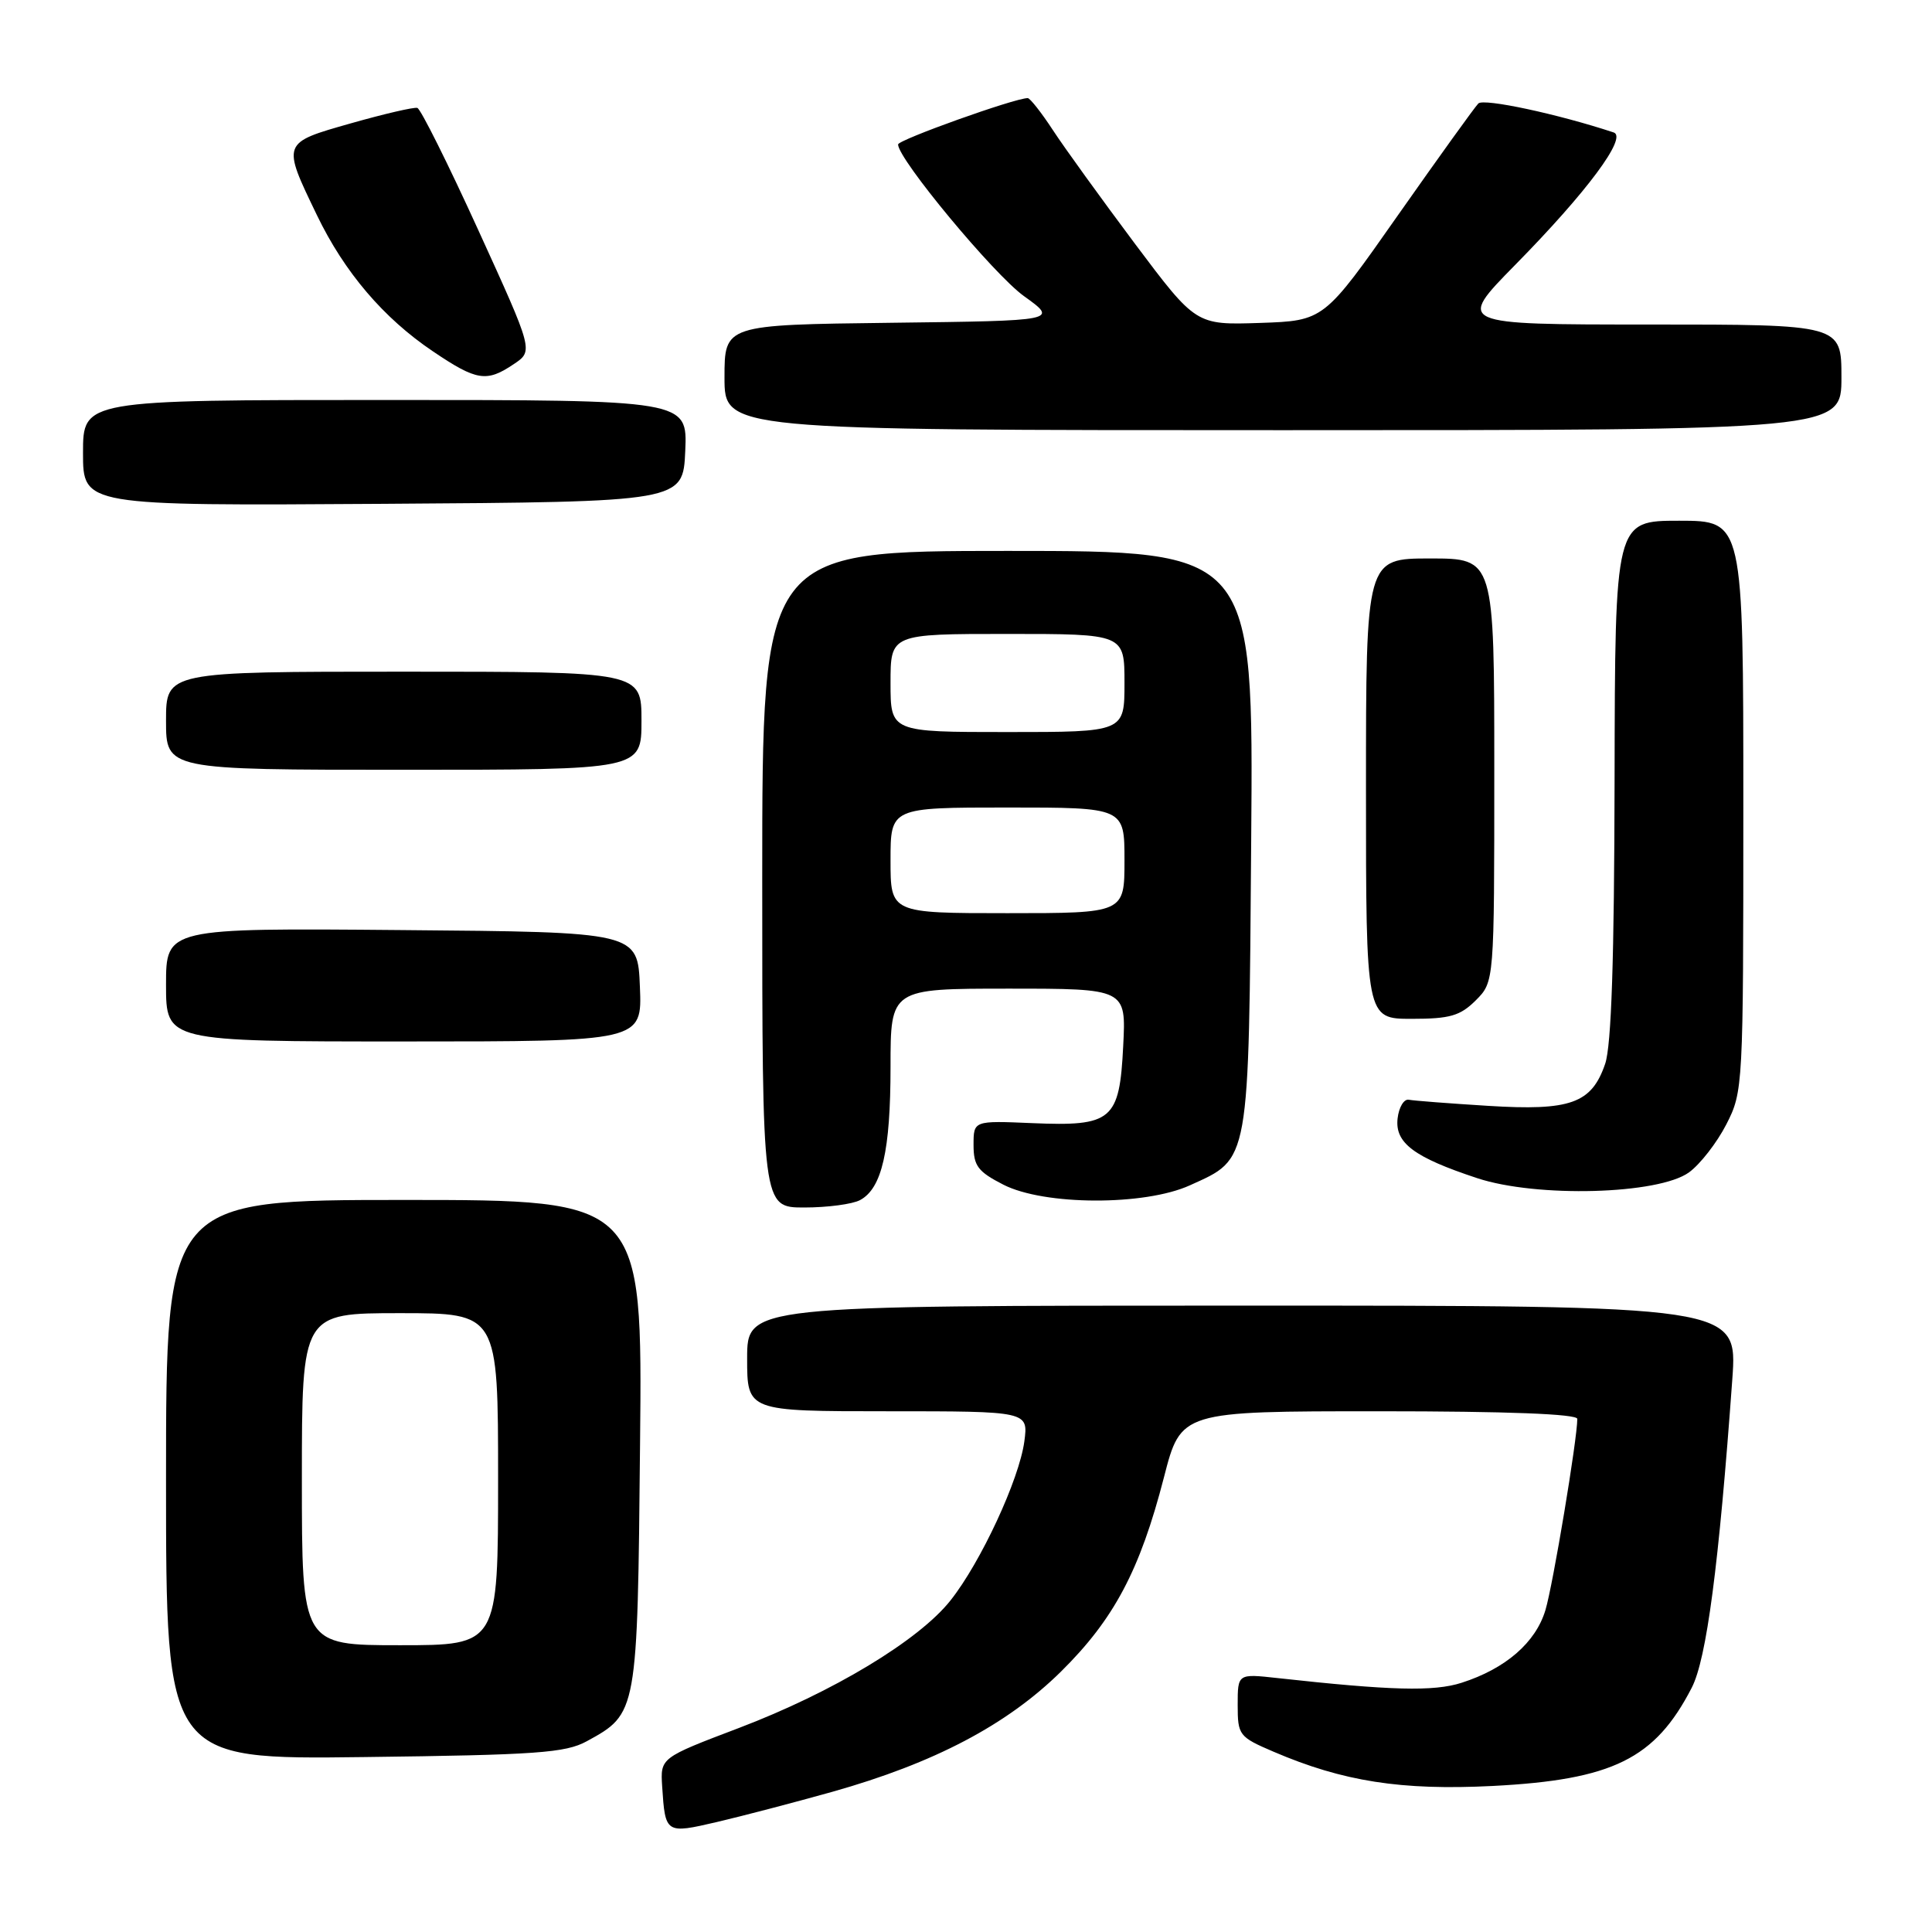<?xml version="1.0" encoding="UTF-8" standalone="no"?>
<!DOCTYPE svg PUBLIC "-//W3C//DTD SVG 1.1//EN" "http://www.w3.org/Graphics/SVG/1.1/DTD/svg11.dtd" >
<svg xmlns="http://www.w3.org/2000/svg" xmlns:xlink="http://www.w3.org/1999/xlink" version="1.1" viewBox="0 0 256 256">
 <g >
 <path fill="currentColor"
d=" M 110.30 237.42 C 123.79 233.62 133.41 228.56 140.57 221.51 C 147.62 214.55 151.05 208.07 154.23 195.75 C 156.48 187.00 156.48 187.00 182.74 187.00 C 199.70 187.00 209.00 187.36 209.00 188.01 C 209.00 190.69 205.79 209.96 204.78 213.34 C 203.49 217.65 199.50 221.11 193.66 222.98 C 189.98 224.16 184.28 224.01 169.25 222.35 C 164.00 221.77 164.00 221.77 164.00 225.92 C 164.00 229.92 164.17 230.15 168.75 232.11 C 177.96 236.06 185.67 237.26 197.78 236.65 C 213.69 235.83 219.30 233.07 224.16 223.64 C 226.13 219.83 227.76 207.44 229.54 182.75 C 230.24 173.00 230.24 173.00 164.62 173.00 C 99.00 173.00 99.00 173.00 99.00 180.00 C 99.00 187.00 99.00 187.00 117.63 187.00 C 136.26 187.00 136.26 187.00 135.73 191.00 C 135.05 196.03 129.97 206.99 125.95 212.06 C 121.75 217.37 110.34 224.24 97.90 228.97 C 87.50 232.92 87.50 232.92 87.74 236.71 C 88.15 242.98 88.19 243.01 95.02 241.42 C 98.39 240.63 105.27 238.83 110.30 237.42 Z  M 77.74 230.73 C 84.47 227.05 84.47 227.08 84.81 191.30 C 85.13 159.00 85.13 159.00 53.56 159.00 C 22.00 159.00 22.00 159.00 22.00 196.07 C 22.00 233.15 22.00 233.15 48.25 232.82 C 71.08 232.54 74.92 232.27 77.74 230.73 Z  M 113.96 159.02 C 116.86 157.47 118.00 152.49 118.00 141.35 C 118.00 131.00 118.00 131.00 133.61 131.00 C 149.22 131.00 149.22 131.00 148.83 138.60 C 148.34 148.46 147.38 149.27 136.75 148.82 C 129.00 148.49 129.00 148.49 129.00 151.72 C 129.00 154.49 129.58 155.25 132.96 156.98 C 138.37 159.74 151.67 159.79 157.67 157.06 C 165.65 153.44 165.46 154.52 165.79 111.30 C 166.09 73.00 166.09 73.00 133.54 73.00 C 101.00 73.00 101.00 73.00 101.00 116.50 C 101.00 160.00 101.00 160.00 106.57 160.00 C 109.63 160.00 112.95 159.56 113.96 159.02 Z  M 223.81 155.34 C 225.29 154.26 227.51 151.40 228.75 148.98 C 230.97 144.64 231.00 144.00 231.00 106.79 C 231.00 69.00 231.00 69.00 222.50 69.00 C 214.00 69.00 214.00 69.00 213.94 103.25 C 213.90 127.04 213.52 138.56 212.69 140.97 C 210.89 146.22 208.10 147.21 197.17 146.53 C 192.04 146.21 187.32 145.85 186.67 145.72 C 186.03 145.60 185.36 146.71 185.19 148.19 C 184.81 151.44 187.34 153.34 195.73 156.11 C 203.62 158.72 219.78 158.28 223.81 155.34 Z  M 84.79 130.75 C 84.50 123.50 84.50 123.50 53.25 123.24 C 22.00 122.97 22.00 122.97 22.00 130.49 C 22.00 138.00 22.00 138.00 53.54 138.00 C 85.09 138.00 85.09 138.00 84.79 130.75 Z  M 195.55 132.55 C 198.00 130.09 198.00 130.09 198.00 102.05 C 198.00 74.00 198.00 74.00 189.50 74.00 C 181.00 74.00 181.00 74.00 181.00 104.50 C 181.00 135.00 181.00 135.00 187.05 135.00 C 192.13 135.00 193.48 134.61 195.55 132.55 Z  M 85.00 95.50 C 85.00 89.00 85.00 89.00 53.50 89.00 C 22.00 89.00 22.00 89.00 22.00 95.50 C 22.00 102.00 22.00 102.00 53.50 102.00 C 85.00 102.00 85.00 102.00 85.00 95.50 Z  M 90.80 59.75 C 91.09 53.00 91.09 53.00 51.05 53.00 C 11.00 53.00 11.00 53.00 11.00 60.01 C 11.00 67.02 11.00 67.02 50.75 66.76 C 90.50 66.50 90.50 66.50 90.80 59.75 Z  M 244.00 50.00 C 244.00 43.00 244.00 43.00 218.50 43.00 C 193.01 43.00 193.01 43.00 200.75 35.12 C 210.29 25.43 215.68 18.17 213.82 17.55 C 206.45 15.11 196.60 13.00 195.89 13.71 C 195.41 14.19 190.61 20.87 185.22 28.54 C 175.43 42.50 175.43 42.50 166.95 42.79 C 158.47 43.07 158.47 43.07 150.38 32.29 C 145.94 26.35 141.05 19.59 139.52 17.25 C 137.99 14.91 136.48 13.00 136.18 13.00 C 134.46 13.00 119.00 18.53 119.00 19.14 C 119.00 21.09 131.67 36.35 135.67 39.23 C 140.23 42.50 140.23 42.50 118.11 42.77 C 96.00 43.04 96.00 43.04 96.00 50.02 C 96.00 57.00 96.00 57.00 170.00 57.00 C 244.00 57.00 244.00 57.00 244.00 50.00 Z  M 68.09 48.24 C 70.68 46.50 70.68 46.50 63.39 30.52 C 59.38 21.72 55.74 14.43 55.30 14.30 C 54.86 14.17 50.90 15.09 46.50 16.34 C 37.31 18.95 37.34 18.86 41.99 28.50 C 45.63 36.06 50.82 42.15 57.37 46.56 C 63.18 50.48 64.47 50.68 68.09 48.24 Z  M 40.00 196.00 C 40.00 174.00 40.00 174.00 53.00 174.00 C 66.00 174.00 66.00 174.00 66.00 196.00 C 66.00 218.00 66.00 218.00 53.00 218.00 C 40.00 218.00 40.00 218.00 40.00 196.00 Z  M 118.00 114.00 C 118.00 107.00 118.00 107.00 133.50 107.00 C 149.00 107.00 149.00 107.00 149.00 114.00 C 149.00 121.00 149.00 121.00 133.50 121.00 C 118.00 121.00 118.00 121.00 118.00 114.00 Z  M 118.00 90.50 C 118.00 84.00 118.00 84.00 133.50 84.00 C 149.00 84.00 149.00 84.00 149.00 90.50 C 149.00 97.00 149.00 97.00 133.50 97.00 C 118.00 97.00 118.00 97.00 118.00 90.50 Z "/>
</g>
</svg>